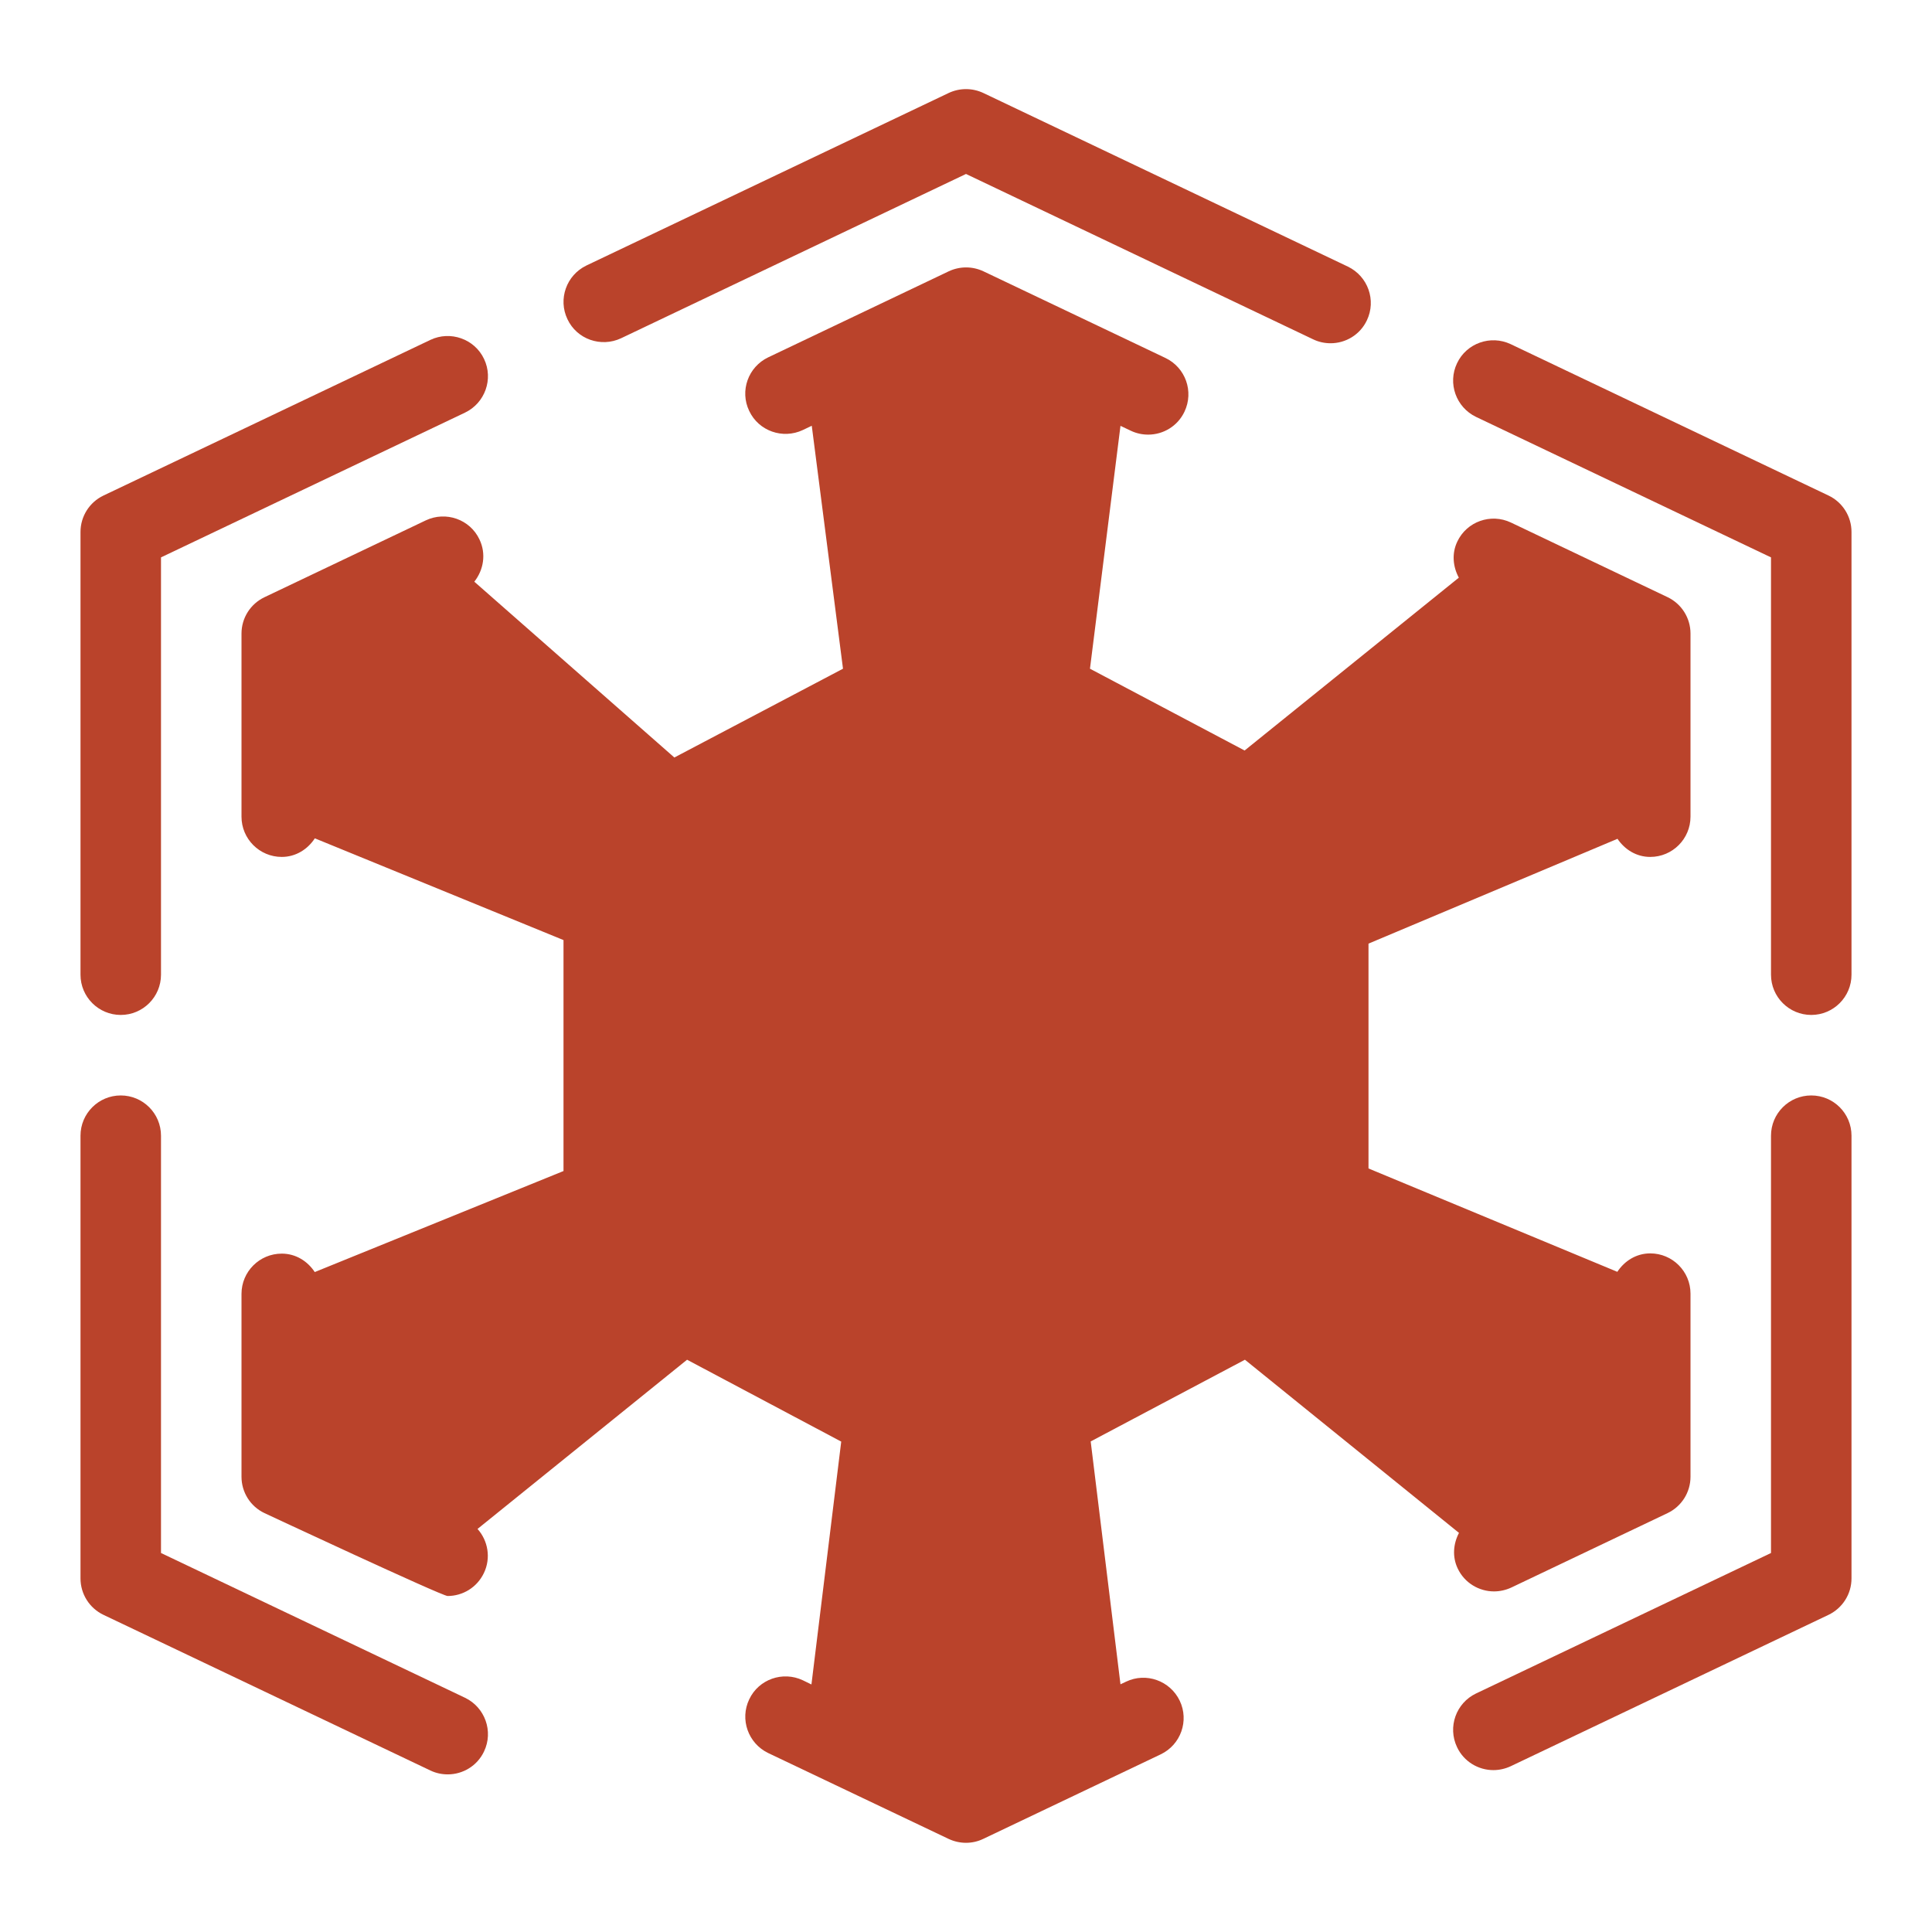 <?xml version="1.0" ?><svg enable-background="new 0 0 24 24" id="Layer_1" version="1.1" viewBox="0 0 24 24" xml:space="preserve" xmlns="http://www.w3.org/2000/svg" xmlns:xlink="http://www.w3.org/1999/xlink"><g><path d="M11.985,13.578c-0.073,0-0.146-0.016-0.215-0.048l-4.5-2.143   c-0.249-0.119-0.355-0.417-0.236-0.667c0.118-0.25,0.418-0.354,0.666-0.237   l4.285,2.041l4.314-2.055c0.248-0.118,0.547-0.014,0.666,0.237   c0.119,0.249,0.013,0.547-0.236,0.667l-4.529,2.157   C12.132,13.562,12.059,13.578,11.985,13.578z" fill="#ba432bf5"/></g><g><path d="M22.715,6.156L18.766,4.275c-0.248-0.117-0.548-0.013-0.666,0.237   c-0.119,0.249-0.013,0.547,0.236,0.667L22,6.924v5.184c0,0.276,0.224,0.5,0.5,0.5   s0.5-0.224,0.5-0.5v-5.5C23,6.415,22.889,6.239,22.715,6.156z" fill="#ba432bf5"/><path d="M1.5,12.608c0.276,0,0.5-0.224,0.5-0.5V6.924l3.776-1.798   C6.025,5.007,6.132,4.708,6.013,4.459c-0.118-0.25-0.42-0.354-0.666-0.237   L1.285,6.156C1.111,6.239,1,6.415,1,6.608v5.5C1,12.384,1.224,12.608,1.5,12.608z" fill="#ba432bf5"/><path d="M7.715,4.202L12,2.161l4.314,2.055   c0.069,0.033,0.143,0.048,0.215,0.048c0.187,0,0.366-0.105,0.451-0.285   c0.119-0.249,0.013-0.547-0.236-0.667l-4.529-2.157   c-0.137-0.064-0.293-0.064-0.43,0l-4.5,2.143   C7.036,3.418,6.93,3.716,7.049,3.965C7.166,4.215,7.466,4.319,7.715,4.202z" fill="#ba432bf5"/><path d="M22.5,13.608c-0.276,0-0.5,0.224-0.5,0.5v5.184l-3.664,1.745   c-0.249,0.119-0.355,0.417-0.236,0.667c0.085,0.18,0.265,0.285,0.451,0.285   c0.072,0,0.146-0.016,0.215-0.048l3.949-1.881C22.889,19.976,23,19.801,23,19.608v-5.5   C23,13.831,22.776,13.608,22.5,13.608z" fill="#ba432bf5"/><path d="M5.776,21.09L2,19.292v-5.184c0-0.276-0.224-0.5-0.5-0.5s-0.5,0.224-0.5,0.5   v5.5c0,0.193,0.111,0.369,0.285,0.452l4.062,1.934   c0.069,0.033,0.143,0.048,0.215,0.048c0.187,0,0.366-0.105,0.451-0.285   C6.132,21.508,6.025,21.209,5.776,21.09z" fill="#ba432bf5"/><path d="M15.465,16.891l2.659,2.151c-0.07,0.134-0.086,0.295-0.016,0.442   c0.085,0.18,0.265,0.285,0.451,0.285c0.072,0,0.146-0.016,0.215-0.048   l1.94-0.924C20.889,18.714,21,18.538,21,18.345v-2.275c0-0.276-0.224-0.5-0.5-0.5   c-0.174,0-0.32,0.094-0.409,0.229L17,14.515v-2.793l3.093-1.302   c0.09,0.133,0.234,0.225,0.407,0.225c0.276,0,0.5-0.224,0.5-0.5V7.87   c0-0.193-0.111-0.369-0.285-0.452l-1.946-0.927   c-0.249-0.118-0.548-0.013-0.666,0.237c-0.071,0.149-0.054,0.312,0.019,0.448   l-2.661,2.147l-1.921-1.016l0.379-3.017l0.129,0.061   c0.069,0.033,0.143,0.048,0.215,0.048c0.187,0,0.366-0.105,0.451-0.285   c0.119-0.25,0.013-0.548-0.236-0.667l-2.262-1.077   c-0.137-0.064-0.293-0.064-0.43,0L9.543,4.439   C9.294,4.558,9.187,4.856,9.307,5.105C9.425,5.355,9.724,5.459,9.973,5.342   l0.111-0.053l0.388,3.018L8.377,9.41L5.892,7.226   c0.115-0.145,0.15-0.346,0.064-0.525C5.838,6.45,5.537,6.347,5.29,6.464   L3.285,7.419C3.111,7.502,3,7.677,3,7.87v2.275c0,0.276,0.224,0.5,0.5,0.5   c0.175,0,0.322-0.095,0.411-0.231L7,11.678v2.869l-3.09,1.255   C3.821,15.667,3.675,15.573,3.5,15.573c-0.276,0-0.5,0.224-0.5,0.5v2.272   c0,0.193,0.111,0.369,0.285,0.451c0,0,2.203,1.03,2.275,1.03   c0.187,0,0.365-0.105,0.451-0.285c0.09-0.187,0.051-0.403-0.079-0.548   l2.603-2.102l1.915,1.017l-0.37,3.017L9.973,20.873   c-0.248-0.117-0.548-0.014-0.666,0.237c-0.119,0.249-0.013,0.547,0.236,0.667   l2.242,1.067C11.854,22.876,11.927,22.892,12,22.892s0.147-0.016,0.215-0.049   l2.204-1.05c0.249-0.119,0.355-0.417,0.236-0.666   c-0.12-0.25-0.419-0.355-0.666-0.237l-0.07,0.033l-0.37-3.017L15.465,16.891z" fill="#ba432bf5"/></g><g/><g/><g/><g/><g/><g/><g/><g/><g/><g/><g/><g/><g/><g/><g/></svg>
